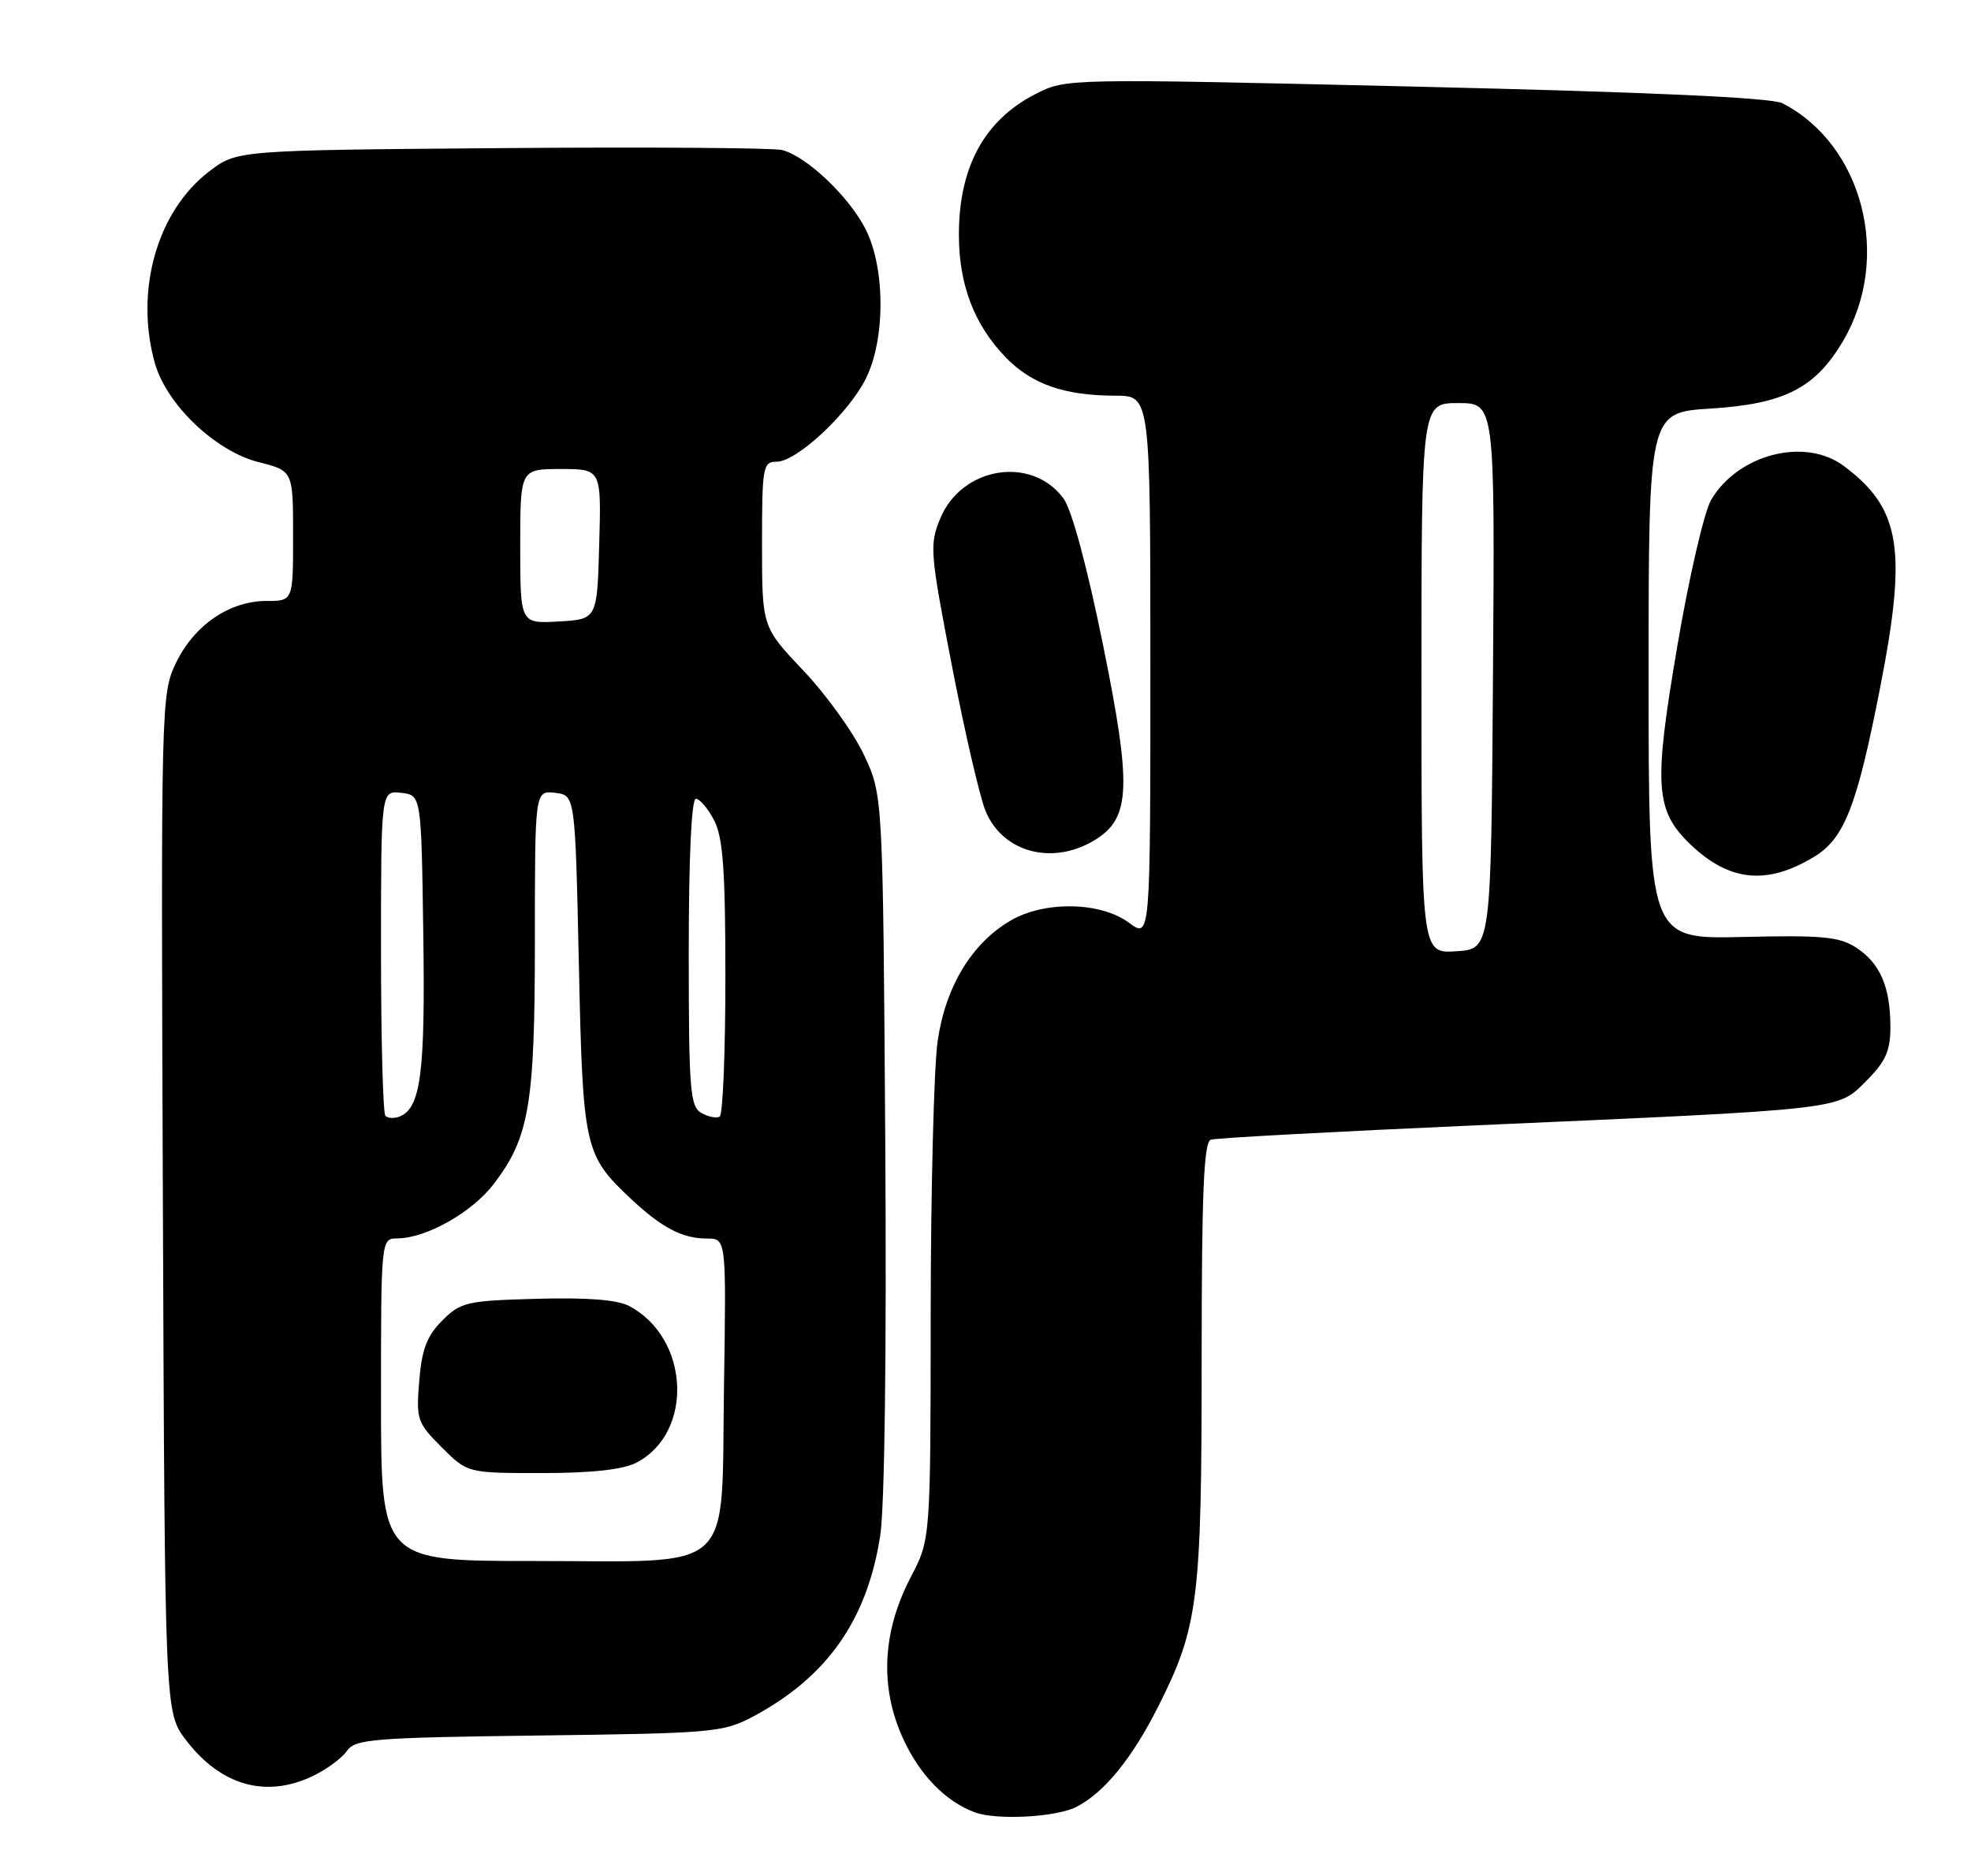 <?xml version="1.0" encoding="UTF-8" standalone="no"?>
<!DOCTYPE svg PUBLIC "-//W3C//DTD SVG 1.1//EN" "http://www.w3.org/Graphics/SVG/1.1/DTD/svg11.dtd" >
<svg xmlns="http://www.w3.org/2000/svg" xmlns:xlink="http://www.w3.org/1999/xlink" version="1.1" viewBox="0 0 269 256">
 <g >
 <path fill="currentColor"
d=" M 146.93 246.54 C 150.72 244.58 154.50 239.94 158.07 232.86 C 163.54 222.02 164.00 218.39 164.00 185.76 C 164.00 162.79 164.29 155.84 165.25 155.51 C 165.94 155.28 182.25 154.40 201.50 153.55 C 251.93 151.33 250.74 151.46 254.70 147.50 C 257.34 144.86 258.00 143.40 258.00 140.17 C 258.00 134.70 256.61 131.45 253.37 129.33 C 251.06 127.81 248.78 127.59 237.83 127.85 C 225.00 128.15 225.00 128.15 225.00 92.21 C 225.00 56.28 225.00 56.28 233.45 55.75 C 243.55 55.12 247.77 52.96 251.58 46.46 C 258.21 35.14 254.26 19.74 243.26 14.09 C 241.77 13.32 225.17 12.57 193.26 11.82 C 145.50 10.70 145.50 10.70 141.33 12.83 C 134.32 16.41 130.83 22.85 130.87 32.16 C 130.90 38.93 132.98 44.34 137.26 48.76 C 140.81 52.43 145.27 53.99 152.25 53.99 C 157.00 54.00 157.00 54.00 157.00 91.03 C 157.00 128.06 157.00 128.06 154.10 125.92 C 150.22 123.04 142.57 122.90 137.93 125.61 C 132.62 128.71 129.05 134.61 127.97 142.05 C 127.46 145.60 127.03 162.35 127.02 179.27 C 127.00 210.04 127.00 210.04 124.30 215.20 C 120.40 222.66 120.04 230.23 123.26 237.25 C 125.52 242.18 129.01 245.78 133.00 247.28 C 135.99 248.40 144.16 247.97 146.93 246.54 Z  M 42.63 242.37 C 44.52 241.47 46.64 239.93 47.33 238.93 C 48.48 237.29 50.84 237.10 73.55 236.81 C 97.33 236.51 98.70 236.39 102.80 234.21 C 112.89 228.82 118.34 221.06 120.13 209.56 C 120.74 205.68 121.01 184.27 120.82 155.80 C 120.50 108.50 120.50 108.50 117.91 103.00 C 116.49 99.97 112.78 94.81 109.66 91.52 C 104.00 85.55 104.00 85.55 104.00 74.27 C 104.00 63.67 104.12 63.00 106.00 63.00 C 108.71 63.00 115.70 56.52 118.13 51.74 C 120.85 46.41 120.85 36.58 118.12 31.24 C 115.84 26.78 110.05 21.30 106.73 20.47 C 105.50 20.17 88.26 20.05 68.42 20.21 C 32.34 20.50 32.34 20.50 28.56 23.38 C 21.45 28.81 18.37 39.60 21.12 49.50 C 22.70 55.18 29.38 61.56 35.30 63.06 C 40.00 64.24 40.00 64.24 40.00 73.12 C 40.00 82.00 40.00 82.00 36.37 82.00 C 31.34 82.00 26.53 85.28 24.05 90.39 C 21.98 94.67 21.96 95.47 22.23 164.19 C 22.50 233.66 22.50 233.66 25.38 237.43 C 30.11 243.63 36.26 245.39 42.63 242.37 Z  M 247.59 116.91 C 251.71 114.41 253.41 110.07 256.56 94.03 C 260.32 74.92 259.42 69.39 251.64 63.58 C 246.35 59.63 237.22 61.96 233.54 68.20 C 232.59 69.81 230.51 78.78 228.91 88.21 C 225.66 107.28 225.89 110.60 230.73 115.24 C 236.02 120.30 241.17 120.81 247.59 116.91 Z  M 149.71 114.44 C 154.29 111.47 154.43 107.13 150.54 88.00 C 148.37 77.31 146.27 69.53 145.14 68.01 C 140.80 62.14 131.29 63.67 128.34 70.71 C 126.84 74.32 126.91 75.30 129.93 90.91 C 131.68 99.94 133.74 108.84 134.52 110.69 C 136.93 116.46 143.92 118.18 149.71 114.44 Z  M 194.00 92.55 C 194.00 55.00 194.00 55.00 199.01 55.00 C 204.02 55.00 204.02 55.00 203.76 92.25 C 203.50 129.50 203.50 129.50 198.75 129.80 C 194.00 130.11 194.00 130.11 194.00 92.55 Z  M 52.00 191.00 C 52.00 169.00 52.00 169.00 54.25 168.98 C 58.21 168.94 64.44 165.42 67.39 161.55 C 72.25 155.18 73.00 150.73 73.00 128.27 C 73.00 107.87 73.00 107.87 75.75 108.18 C 78.50 108.50 78.50 108.50 79.00 131.50 C 79.55 156.77 79.73 157.59 86.16 163.63 C 90.34 167.54 93.14 169.00 96.49 169.00 C 99.12 169.00 99.12 169.00 98.81 189.09 C 98.41 215.18 100.77 213.00 72.89 213.00 C 52.00 213.00 52.00 213.00 52.00 191.00 Z  M 86.84 199.59 C 94.71 195.51 94.15 182.62 85.90 178.22 C 84.28 177.35 80.17 177.03 73.27 177.22 C 63.69 177.48 62.87 177.67 60.36 180.19 C 58.27 182.27 57.57 184.10 57.22 188.41 C 56.78 193.68 56.93 194.13 60.28 197.48 C 63.80 201.00 63.80 201.00 73.95 201.00 C 80.74 201.00 85.00 200.53 86.84 199.59 Z  M 52.60 152.26 C 52.27 151.94 52.00 141.81 52.00 129.77 C 52.00 107.87 52.00 107.87 54.75 108.18 C 57.50 108.50 57.50 108.50 57.77 127.49 C 58.05 146.45 57.42 151.24 54.51 152.36 C 53.79 152.64 52.93 152.59 52.60 152.26 Z  M 95.73 151.87 C 94.18 151.00 94.00 148.76 94.00 129.95 C 94.00 117.02 94.37 109.00 94.97 109.00 C 95.51 109.00 96.64 110.33 97.47 111.95 C 98.68 114.28 99.00 118.77 99.00 133.39 C 99.00 143.56 98.65 152.10 98.23 152.36 C 97.80 152.62 96.68 152.40 95.73 151.87 Z  M 71.00 74.55 C 71.00 64.00 71.00 64.00 76.53 64.00 C 82.07 64.00 82.07 64.00 81.78 74.25 C 81.50 84.50 81.50 84.50 76.25 84.80 C 71.00 85.10 71.00 85.10 71.00 74.55 Z "/>
</g>
</svg>